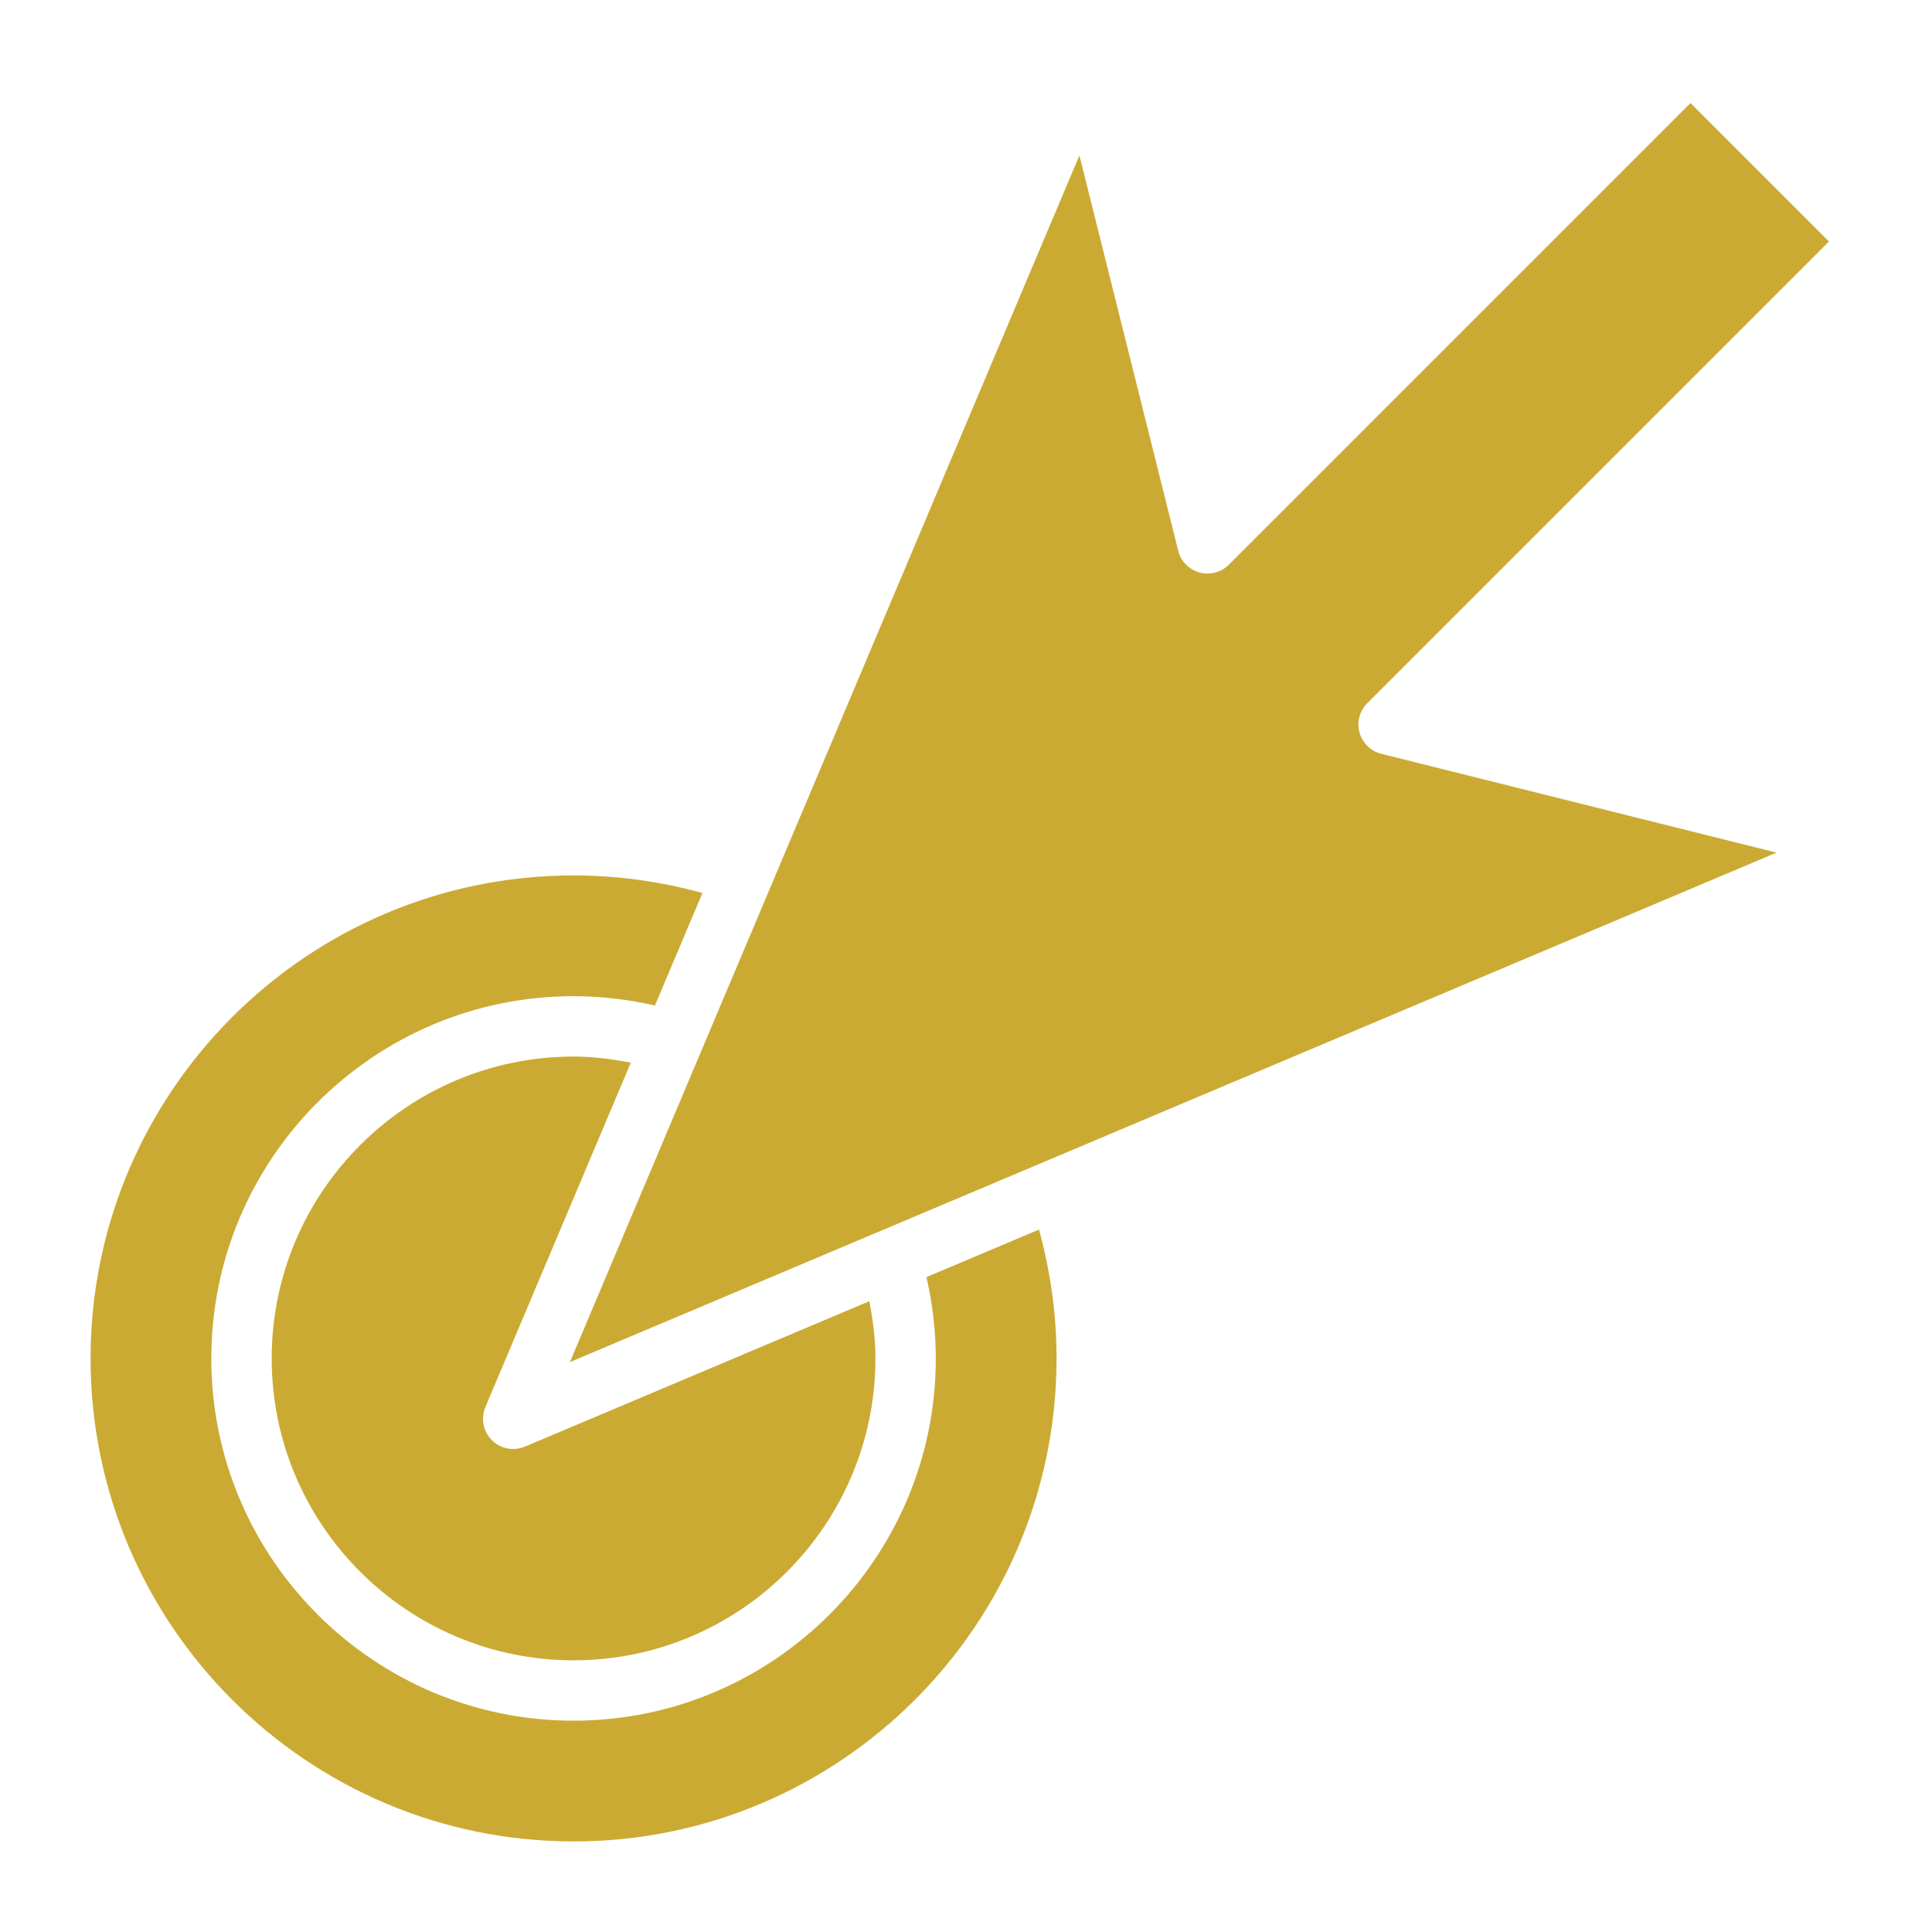 <?xml version="1.0"?>
<svg xmlns="http://www.w3.org/2000/svg" id="Layer_3" enable-background="new 0 0 64 64" height="512px" viewBox="0 0 64 64" width="512px" class=""><g transform="matrix(1 -1.22465e-16 -1.22465e-16 -1 0 64)"><g><path d="m19 35c-8.822 0-16-7.178-16-16s7.178-16 16-16 16 7.178 16 16c0 1.455-.2 2.885-.582 4.269l-3.728-1.574c.202-.881.31-1.784.31-2.695 0-6.617-5.383-12-12-12s-12 5.383-12 12 5.383 12 12 12c.911 0 1.814-.108 2.695-.31l1.574 3.728c-1.384.382-2.814.582-4.269.582zm-2.921-17.611 4.817 11.409c-.624.12-1.255.202-1.896.202-5.514 0-10-4.486-10-10s4.486-10 10-10 10 4.486 10 10c0 .641-.082 1.272-.202 1.896l-11.409-4.817c-.375-.157-.808-.074-1.096.214s-.373.721-.214 1.096zm39.921 43.197-15.293-15.293c-.19-.19-.445-.293-.707-.293-.089 0-.179.012-.267.036-.347.096-.616.372-.703.721l-3.273 13.095-16.878-39.973 39.973 16.877-13.095 3.274c-.35.087-.625.356-.721.703s.002.719.257.974l15.293 15.293z" data-original="#000000" class="" data-old_color="#000000" fill="#CBAA34"/></g></g> </svg>

